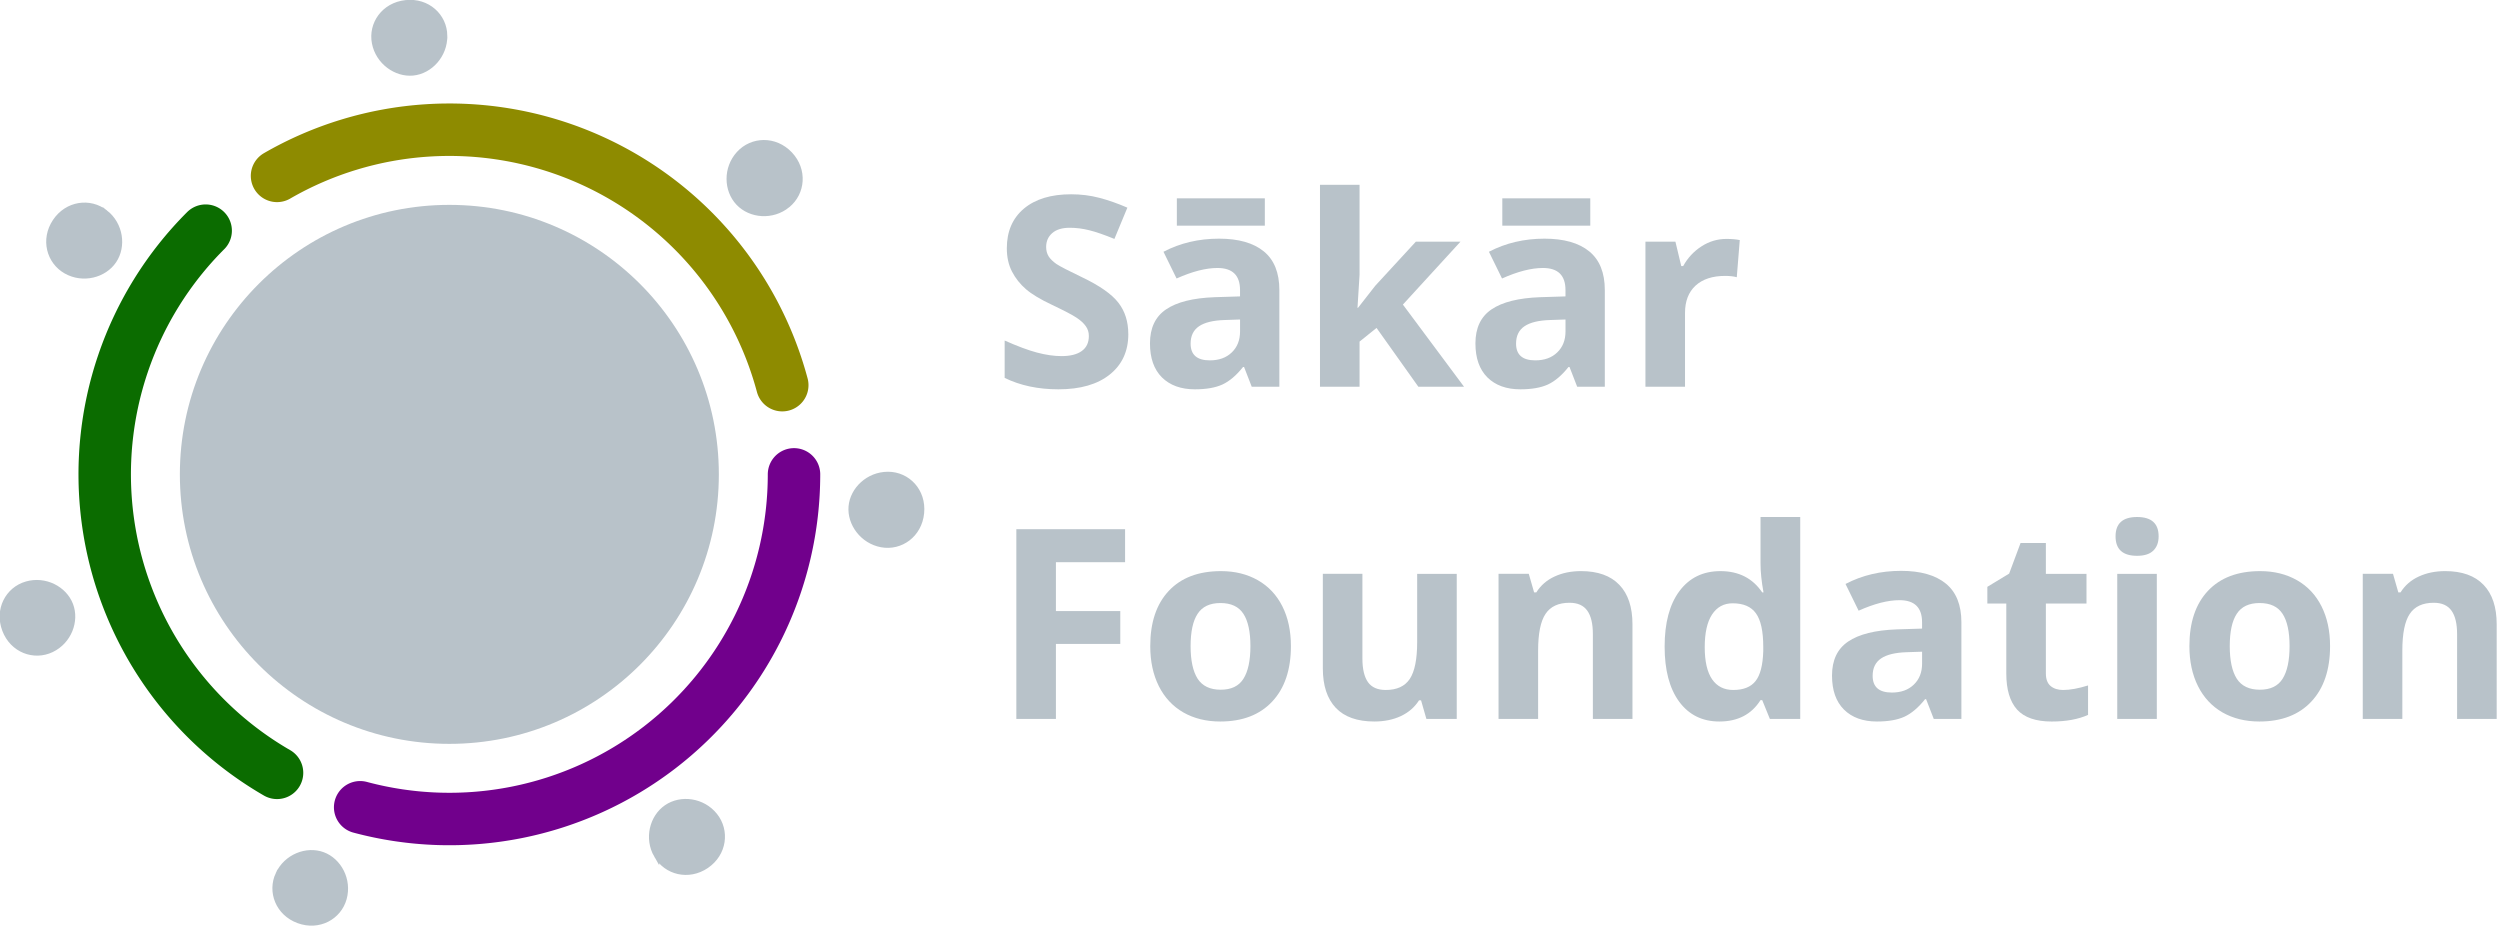 <?xml version="1.0" encoding="UTF-8" standalone="no"?>
<!-- Created with Inkscape (http://www.inkscape.org/) -->

<svg
   width="893.692"
   height="330.978"
   viewBox="0 0 893.692 330.978"
   id="svg4248"
   version="1.1"
   inkscape:version="1.1 (c68e22c387, 2021-05-23)"
   sodipodi:docname="sakar_logo_light.svg"
   xmlns:inkscape="http://www.inkscape.org/namespaces/inkscape"
   xmlns:sodipodi="http://sodipodi.sourceforge.net/DTD/sodipodi-0.dtd"
   xmlns="http://www.w3.org/2000/svg"
   xmlns:svg="http://www.w3.org/2000/svg"
   xmlns:rdf="http://www.w3.org/1999/02/22-rdf-syntax-ns#"
   xmlns:cc="http://creativecommons.org/ns#"
   xmlns:dc="http://purl.org/dc/elements/1.1/">
  <defs
     id="defs4250">
    <inkscape:path-effect
       effect="skeletal"
       id="path-effect49-6"
       is_visible="true"
       lpeversion="1"
       pattern="m 339.504,-112.045 a 3.591,3.591 0 0 1 -3.591,3.591 a 3.591,3.591 0 0 1 -3.591,-3.591 a 3.591,3.591 0 0 1 3.591,-3.591 a 3.591,3.591 0 0 1 3.591,3.591 z"
       copytype="repeated"
       prop_scale="1"
       scale_y_rel="false"
       spacing="33"
       normal_offset="0"
       tang_offset="0"
       prop_units="false"
       vertical_pattern="false"
       hide_knot="false"
       fuse_tolerance="0" />
  </defs>
  <sodipodi:namedview
     id="base"
     pagecolor="#ffffff"
     bordercolor="#666666"
     borderopacity="1.0"
     inkscape:pageopacity="0.0"
     inkscape:pageshadow="2"
     inkscape:zoom="0.70710678"
     inkscape:cx="371.23106"
     inkscape:cy="215.66757"
     inkscape:document-units="px"
     inkscape:current-layer="g890-6"
     showgrid="false"
     fit-margin-top="0"
     fit-margin-left="0"
     fit-margin-right="1"
     fit-margin-bottom="0"
     inkscape:window-width="1366"
     inkscape:window-height="715"
     inkscape:window-x="-8"
     inkscape:window-y="-8"
     inkscape:window-maximized="1"
     units="px"
     inkscape:pagecheckerboard="0" />
  <g
     inkscape:label="Layer 1"
     inkscape:groupmode="layer"
     id="layer1"
     transform="translate(492.06,-595.445)">
    <g
       transform="matrix(3.543,0,0,3.543,-1792.396,-23.284)"
       id="g4356"
       inkscape:export-filename="/mnt/Work/saakar foundation/website/Keithn_Keisha website/img/sakar_logo.png"
       inkscape:export-xdpi="96"
       inkscape:export-ydpi="96">
      <g
         transform="translate(-9.549,287.861)"
         style="font-style:normal;font-weight:normal;font-size:26.814px;line-height:1.25;font-family:sans-serif;fill:#b8c2c9;fill-opacity:1;stroke:none;stroke-width:0.67"
         id="text881-0">
        <path
           inkscape:connector-curvature="0"
           d="m 490.408,-79.524 q 0,2.592 -1.872,4.085 q -1.859,1.493 -5.185,1.493 q -3.064,0 -5.42,-1.152 l 0,-3.771 q 1.938,0.864 3.273,1.218 q 1.349,0.354 2.461,0.354 q 1.335,0 2.042,-0.511 q 0.72,-0.511 0.72,-1.519 q 0,-0.563 -0.314,-0.995 q -0.314,-0.445 -0.93,-0.851 q -0.602,-0.406 -2.475,-1.296 q -1.754,-0.825 -2.632,-1.584 q -0.877,-0.759 -1.401,-1.768 q -0.524,-1.008 -0.524,-2.357 q 0,-2.54 1.715,-3.993 q 1.728,-1.453 4.766,-1.453 q 1.493,0 2.841,0.354 q 1.362,0.354 2.841,0.995 l -1.309,3.155 q -1.532,-0.628 -2.54,-0.877 q -0.995,-0.249 -1.964,-0.249 q -1.152,0 -1.768,0.537 q -0.615,0.537 -0.615,1.401 q 0,0.537 0.249,0.943 q 0.249,0.393 0.786,0.772 q 0.55,0.367 2.579,1.335 q 2.684,1.283 3.679,2.579 q 0.995,1.283 0.995,3.155 z"
           style="font-style:normal;font-variant:normal;font-weight:600;font-stretch:normal;font-family:Nunito;-inkscape-font-specification:'Nunito Semi-Bold';fill:#b8c2c9;fill-opacity:1;stroke-width:0.67"
           id="path4414" />
        <path
           inkscape:connector-curvature="0"
           d="m 502.859,-74.208 l -0.772,-1.99 l -0.105,0 q -1.008,1.27 -2.082,1.768 q -1.06,0.484 -2.776,0.484 q -2.108,0 -3.326,-1.205 q -1.205,-1.205 -1.205,-3.43 q 0,-2.33 1.623,-3.43 q 1.637,-1.113 4.923,-1.231 l 2.54,-0.079 l 0,-0.642 q 0,-2.226 -2.278,-2.226 q -1.754,0 -4.124,1.061 l -1.322,-2.697 q 2.527,-1.322 5.604,-1.322 q 2.946,0 4.517,1.283 q 1.571,1.283 1.571,3.902 l 0,9.754 l -2.789,0 z m -1.178,-6.782 l -1.545,0.052 q -1.741,0.052 -2.592,0.628 q -0.851,0.576 -0.851,1.754 q 0,1.689 1.938,1.689 q 1.388,0 2.213,-0.799 q 0.838,-0.799 0.838,-2.121 l 0,-1.205 z m -6.376,-12.229 l 8.877,0 l 0,2.763 l -8.877,0 l 0,-2.763 z"
           style="font-style:normal;font-variant:normal;font-weight:600;font-stretch:normal;font-family:Nunito;-inkscape-font-specification:'Nunito Semi-Bold';fill:#b8c2c9;fill-opacity:1;stroke-width:0.67"
           id="path4416" />
        <path
           inkscape:connector-curvature="0"
           d="m 513.582,-82.168 l 1.741,-2.226 l 4.098,-4.452 l 4.504,0 l -5.813,6.35 l 6.167,8.288 l -4.609,0 l -4.216,-5.931 l -1.715,1.375 l 0,4.556 l -3.993,0 l 0,-20.372 l 3.993,0 l 0,9.086 l -0.209,3.326 l 0.052,0 z"
           style="font-style:normal;font-variant:normal;font-weight:600;font-stretch:normal;font-family:Nunito;-inkscape-font-specification:'Nunito Semi-Bold';fill:#b8c2c9;fill-opacity:1;stroke-width:0.67"
           id="path4418" />
        <path
           inkscape:connector-curvature="0"
           d="m 535.696,-74.208 l -0.772,-1.99 l -0.105,0 q -1.008,1.27 -2.082,1.768 q -1.061,0.484 -2.776,0.484 q -2.108,0 -3.326,-1.205 q -1.205,-1.205 -1.205,-3.43 q 0,-2.33 1.623,-3.43 q 1.637,-1.113 4.923,-1.231 l 2.54,-0.079 l 0,-0.642 q 0,-2.226 -2.278,-2.226 q -1.754,0 -4.124,1.061 l -1.322,-2.697 q 2.527,-1.322 5.604,-1.322 q 2.946,0 4.517,1.283 q 1.571,1.283 1.571,3.902 l 0,9.754 l -2.789,0 z m -1.178,-6.782 l -1.545,0.052 q -1.741,0.052 -2.592,0.628 q -0.851,0.576 -0.851,1.754 q 0,1.689 1.938,1.689 q 1.388,0 2.213,-0.799 q 0.838,-0.799 0.838,-2.121 l 0,-1.205 z m -6.376,-12.229 l 8.877,0 l 0,2.763 l -8.877,0 l 0,-2.763 z"
           style="font-style:normal;font-variant:normal;font-weight:600;font-stretch:normal;font-family:Nunito;-inkscape-font-specification:'Nunito Semi-Bold';fill:#b8c2c9;fill-opacity:1;stroke-width:0.67"
           id="path4420" />
        <path
           inkscape:connector-curvature="0"
           d="m 550.752,-89.121 q 0.812,0 1.349,0.118 l -0.301,3.745 q -0.484,-0.131 -1.178,-0.131 q -1.912,0 -2.985,0.982 q -1.06,0.982 -1.06,2.749 l 0,7.45 l -3.993,0 l 0,-14.638 l 3.024,0 l 0.589,2.461 l 0.196,0 q 0.681,-1.231 1.833,-1.977 q 1.165,-0.759 2.527,-0.759 z"
           style="font-style:normal;font-variant:normal;font-weight:600;font-stretch:normal;font-family:Nunito;-inkscape-font-specification:'Nunito Semi-Bold';fill:#b8c2c9;fill-opacity:1;stroke-width:0.67"
           id="path4422" />
        <path
           inkscape:connector-curvature="0"
           d="m 483.102,-40.691 l -3.993,0 l 0,-19.141 l 10.972,0 l 0,3.326 l -6.978,0 l 0,4.936 l 6.494,0 l 0,3.312 l -6.494,0 l 0,7.568 z"
           style="font-style:normal;font-variant:normal;font-weight:600;font-stretch:normal;font-family:Nunito;-inkscape-font-specification:'Nunito Semi-Bold';fill:#b8c2c9;fill-opacity:1;stroke-width:0.67"
           id="path4424" />
        <path
           inkscape:connector-curvature="0"
           d="m 496.692,-48.036 q 0,2.173 0.707,3.286 q 0.72,1.113 2.33,1.113 q 1.597,0 2.291,-1.1 q 0.707,-1.113 0.707,-3.299 q 0,-2.173 -0.707,-3.26 q -0.707,-1.087 -2.317,-1.087 q -1.597,0 -2.304,1.087 q -0.707,1.074 -0.707,3.26 z m 10.121,0 q 0,3.574 -1.885,5.591 q -1.885,2.016 -5.25,2.016 q -2.108,0 -3.718,-0.916 q -1.61,-0.93 -2.475,-2.658 q -0.864,-1.728 -0.864,-4.033 q 0,-3.587 1.872,-5.577 q 1.872,-1.99 5.263,-1.99 q 2.108,0 3.718,0.916 q 1.61,0.916 2.475,2.632 q 0.864,1.715 0.864,4.019 z"
           style="font-style:normal;font-variant:normal;font-weight:600;font-stretch:normal;font-family:Nunito;-inkscape-font-specification:'Nunito Semi-Bold';fill:#b8c2c9;fill-opacity:1;stroke-width:0.67"
           id="path4426" />
        <path
           inkscape:connector-curvature="0"
           d="m 520.482,-40.691 l -0.537,-1.872 l -0.209,0 q -0.642,1.021 -1.82,1.584 q -1.178,0.55 -2.684,0.55 q -2.579,0 -3.889,-1.375 q -1.309,-1.388 -1.309,-3.98 l 0,-9.545 l 3.993,0 l 0,8.55 q 0,1.584 0.563,2.383 q 0.563,0.786 1.794,0.786 q 1.676,0 2.422,-1.113 q 0.746,-1.126 0.746,-3.718 l 0,-6.887 l 3.993,0 l 0,14.638 l -3.064,0 z"
           style="font-style:normal;font-variant:normal;font-weight:600;font-stretch:normal;font-family:Nunito;-inkscape-font-specification:'Nunito Semi-Bold';fill:#b8c2c9;fill-opacity:1;stroke-width:0.67"
           id="path4428" />
        <path
           inkscape:connector-curvature="0"
           d="m 541.273,-40.691 l -3.993,0 l 0,-8.55 q 0,-1.584 -0.563,-2.37 q -0.563,-0.799 -1.794,-0.799 q -1.676,0 -2.422,1.126 q -0.746,1.113 -0.746,3.705 l 0,6.887 l -3.993,0 l 0,-14.638 l 3.051,0 l 0.537,1.872 l 0.223,0 q 0.668,-1.061 1.833,-1.597 q 1.178,-0.55 2.671,-0.55 q 2.553,0 3.875,1.388 q 1.322,1.375 1.322,3.98 l 0,9.545 z"
           style="font-style:normal;font-variant:normal;font-weight:600;font-stretch:normal;font-family:Nunito;-inkscape-font-specification:'Nunito Semi-Bold';fill:#b8c2c9;fill-opacity:1;stroke-width:0.67"
           id="path4430" />
        <path
           inkscape:connector-curvature="0"
           d="m 550.045,-40.429 q -2.579,0 -4.059,-2.003 q -1.466,-2.003 -1.466,-5.551 q 0,-3.6 1.493,-5.604 q 1.506,-2.016 4.137,-2.016 q 2.763,0 4.216,2.147 l 0.131,0 q -0.301,-1.637 -0.301,-2.92 l 0,-4.687 l 4.006,0 l 0,20.372 l -3.064,0 l -0.772,-1.898 l -0.17,0 q -1.362,2.16 -4.15,2.16 z m 1.401,-3.182 q 1.532,0 2.239,-0.89 q 0.72,-0.89 0.786,-3.024 l 0,-0.432 q 0,-2.357 -0.733,-3.378 q -0.72,-1.021 -2.357,-1.021 q -1.335,0 -2.082,1.139 q -0.733,1.126 -0.733,3.286 q 0,2.16 0.746,3.247 q 0.746,1.074 2.134,1.074 z"
           style="font-style:normal;font-variant:normal;font-weight:600;font-stretch:normal;font-family:Nunito;-inkscape-font-specification:'Nunito Semi-Bold';fill:#b8c2c9;fill-opacity:1;stroke-width:0.67"
           id="path4432" />
        <path
           inkscape:connector-curvature="0"
           d="m 571.674,-40.691 l -0.772,-1.99 l -0.105,0 q -1.008,1.27 -2.082,1.768 q -1.06,0.484 -2.776,0.484 q -2.108,0 -3.326,-1.205 q -1.205,-1.205 -1.205,-3.43 q 0,-2.33 1.623,-3.43 q 1.637,-1.113 4.923,-1.231 l 2.54,-0.079 l 0,-0.642 q 0,-2.226 -2.278,-2.226 q -1.754,0 -4.124,1.061 l -1.322,-2.697 q 2.527,-1.322 5.604,-1.322 q 2.946,0 4.517,1.283 q 1.571,1.283 1.571,3.902 l 0,9.754 l -2.789,0 z m -1.178,-6.782 l -1.545,0.052 q -1.741,0.052 -2.592,0.628 q -0.851,0.576 -0.851,1.754 q 0,1.689 1.938,1.689 q 1.388,0 2.213,-0.799 q 0.838,-0.799 0.838,-2.121 l 0,-1.205 z"
           style="font-style:normal;font-variant:normal;font-weight:600;font-stretch:normal;font-family:Nunito;-inkscape-font-specification:'Nunito Semi-Bold';fill:#b8c2c9;fill-opacity:1;stroke-width:0.67"
           id="path4434" />
        <path
           inkscape:connector-curvature="0"
           d="m 584.728,-43.61 q 1.047,0 2.514,-0.458 l 0,2.972 q -1.493,0.668 -3.666,0.668 q -2.396,0 -3.496,-1.205 q -1.087,-1.218 -1.087,-3.64 l 0,-7.057 l -1.912,0 l 0,-1.689 l 2.2,-1.335 l 1.152,-3.09 l 2.553,0 l 0,3.116 l 4.098,0 l 0,2.998 l -4.098,0 l 0,7.057 q 0,0.851 0.471,1.257 q 0.484,0.406 1.27,0.406 z"
           style="font-style:normal;font-variant:normal;font-weight:600;font-stretch:normal;font-family:Nunito;-inkscape-font-specification:'Nunito Semi-Bold';fill:#b8c2c9;fill-opacity:1;stroke-width:0.67"
           id="path4436" />
        <path
           inkscape:connector-curvature="0"
           d="m 590.017,-59.112 q 0,-1.951 2.173,-1.951 q 2.173,0 2.173,1.951 q 0,0.93 -0.55,1.453 q -0.537,0.511 -1.623,0.511 q -2.173,0 -2.173,-1.964 z m 4.163,18.421 l -3.993,0 l 0,-14.638 l 3.993,0 l 0,14.638 z"
           style="font-style:normal;font-variant:normal;font-weight:600;font-stretch:normal;font-family:Nunito;-inkscape-font-specification:'Nunito Semi-Bold';fill:#b8c2c9;fill-opacity:1;stroke-width:0.67"
           id="path4438" />
        <path
           inkscape:connector-curvature="0"
           d="m 601.539,-48.036 q 0,2.173 0.707,3.286 q 0.72,1.113 2.33,1.113 q 1.597,0 2.291,-1.1 q 0.707,-1.113 0.707,-3.299 q 0,-2.173 -0.707,-3.26 q -0.707,-1.087 -2.317,-1.087 q -1.597,0 -2.304,1.087 q -0.707,1.074 -0.707,3.26 z m 10.121,0 q 0,3.574 -1.885,5.591 q -1.885,2.016 -5.25,2.016 q -2.108,0 -3.718,-0.916 q -1.61,-0.93 -2.475,-2.658 q -0.864,-1.728 -0.864,-4.033 q 0,-3.587 1.872,-5.577 q 1.872,-1.99 5.263,-1.99 q 2.108,0 3.718,0.916 q 1.61,0.916 2.475,2.632 q 0.864,1.715 0.864,4.019 z"
           style="font-style:normal;font-variant:normal;font-weight:600;font-stretch:normal;font-family:Nunito;-inkscape-font-specification:'Nunito Semi-Bold';fill:#b8c2c9;fill-opacity:1;stroke-width:0.67"
           id="path4440" />
        <path
           inkscape:connector-curvature="0"
           d="m 628.47,-40.691 l -3.993,0 l 0,-8.55 q 0,-1.584 -0.563,-2.37 q -0.563,-0.799 -1.794,-0.799 q -1.676,0 -2.422,1.126 q -0.746,1.113 -0.746,3.705 l 0,6.887 l -3.993,0 l 0,-14.638 l 3.051,0 l 0.537,1.872 l 0.223,0 q 0.668,-1.061 1.833,-1.597 q 1.178,-0.55 2.671,-0.55 q 2.553,0 3.875,1.388 q 1.322,1.375 1.322,3.98 l 0,9.545 z"
           style="font-style:normal;font-variant:normal;font-weight:600;font-stretch:normal;font-family:Nunito;-inkscape-font-specification:'Nunito Semi-Bold';fill:#b8c2c9;fill-opacity:1;stroke-width:0.67"
           id="path4442" />
      </g>
      <g
         id="g4231"
         inkscape:export-xdpi="96"
         inkscape:export-ydpi="96">
        <g
           inkscape:export-ydpi="96"
           inkscape:export-xdpi="96"
           inkscape:export-filename="/mnt/Work/saakar foundation/website/Keithn_Keisha website/img/favicon.png"
           transform="translate(-9.549,287.861)"
           id="g890-6">
          <g
             inkscape:export-ydpi="96"
             inkscape:export-xdpi="96"
             inkscape:export-filename="/mnt/Work/saakar foundation/website/Keithn_Keisha website/img/sakar_logo.png"
             id="g4368">
            <path
               d="m 404.516,-95.48 a 34.774,34.774 0 0 1 30.694,-2.012 a 34.774,34.774 0 0 1 20.282,23.127"
               sodipodi:open="true"
               sodipodi:arc-type="arc"
               sodipodi:end="6.0213859"
               sodipodi:start="4.1887902"
               sodipodi:ry="34.773811"
               sodipodi:rx="34.773811"
               sodipodi:cy="-65.365112"
               sodipodi:cx="421.90295"
               sodipodi:type="arc"
               id="path1047-7-2"
               style="fill:none;stroke:#8e8b00;stroke-width:5.292;stroke-linecap:round;stroke-miterlimit:4;stroke-dasharray:none;stroke-opacity:1" />
            <path
               d="m 404.516,-35.25 a 34.774,34.774 0 0 1 -17.089,-25.576 a 34.774,34.774 0 0 1 9.888,-29.128"
               sodipodi:open="true"
               sodipodi:arc-type="arc"
               sodipodi:end="3.9269908"
               sodipodi:start="2.0943951"
               sodipodi:ry="34.773811"
               sodipodi:rx="34.773811"
               sodipodi:cy="-65.365112"
               sodipodi:cx="421.90295"
               sodipodi:type="arc"
               id="path1047-8-1-9"
               style="fill:none;stroke:#0b6c00;stroke-width:5.292;stroke-linecap:round;stroke-miterlimit:4;stroke-dasharray:none;stroke-opacity:1" />
            <path
               d="m 456.677,-65.365 a 34.774,34.774 0 0 1 -13.605,27.588 a 34.774,34.774 0 0 1 -30.169,6.001"
               sodipodi:open="true"
               sodipodi:arc-type="arc"
               sodipodi:end="1.8325957"
               sodipodi:start="0"
               sodipodi:ry="34.773811"
               sodipodi:rx="34.773811"
               sodipodi:cy="-65.365112"
               sodipodi:cx="421.90295"
               sodipodi:type="arc"
               id="path1047-1-2-1"
               style="fill:none;stroke:#71008c;stroke-width:5.292;stroke-linecap:round;stroke-miterlimit:4;stroke-dasharray:none;stroke-opacity:1" />
          </g>
          <circle
             style="fill:#080939;fill-opacity:1;stroke:none;stroke-width:5.687;stroke-linecap:round;stroke-miterlimit:4;stroke-dasharray:none;stroke-opacity:1"
             id="path1047-8-5-9-2"
             cx="421.903"
             cy="-65.365"
             r="0" />
          <path
             style="fill:#b8c2c9;fill-opacity:1;stroke:#b8c2c9;stroke-width:0.529;stroke-linecap:round;stroke-miterlimit:4;stroke-dasharray:none;stroke-opacity:1"
             id="path1047-8-5-2-6-7"
             inkscape:path-effect="#path-effect49-6"
             sodipodi:type="arc"
             sodipodi:cx="421.90295"
             sodipodi:cy="-65.365112"
             sodipodi:rx="44.257576"
             sodipodi:ry="44.257576"
             d="m 465.506,-58.271 c -1.922,-0.354 -3.21,-2.14 -3.062,-3.852 c 0.148,-1.707 1.732,-3.242 3.716,-3.242 c 1.985,2e-6 3.6,1.685 3.383,3.901 c -0.216,2.211 -2.117,3.547 -4.037,3.193 z m -22.698,31.354 c -0.982,-1.699 -0.452,-3.85 1.001,-4.848 c 1.455,-0.999 3.656,-0.72 4.888,0.821 c 1.231,1.54 0.948,3.844 -0.855,5.073 c -1.805,1.23 -4.052,0.653 -5.034,-1.046 z m -38.178,1.889 c 0.825,-1.779 2.881,-2.569 4.508,-1.965 c 1.624,0.602 2.667,2.537 2.145,4.419 c -0.522,1.884 -2.549,2.996 -4.605,2.239 c -2.053,-0.755 -2.874,-2.916 -2.049,-4.694 z m -25.392,-29.271 c 1.876,-0.543 3.823,0.479 4.443,2.098 c 0.622,1.622 -0.147,3.686 -1.918,4.53 c -1.77,0.843 -3.939,0.045 -4.716,-1.999 c -0.778,-2.047 0.312,-4.086 2.19,-4.629 z m 7.954,-37.493 c 1.553,1.217 1.853,3.415 0.869,4.878 c -0.983,1.462 -3.129,2.013 -4.837,1.049 c -1.709,-0.965 -2.308,-3.205 -1.096,-5.022 c 1.211,-1.815 3.512,-2.121 5.064,-0.905 z m 34.241,-17.827 c 0.024,1.981 -1.489,3.583 -3.194,3.752 c -1.71,0.17 -3.51,-1.097 -3.886,-3.014 c -0.376,-1.916 0.937,-3.83 3.143,-4.072 c 2.211,-0.242 3.913,1.352 3.938,3.334 z m 34.596,17.096 c -1.527,1.246 -3.743,1.06 -4.962,-0.228 c -1.219,-1.288 -1.282,-3.511 0.048,-4.968 c 1.33,-1.457 3.653,-1.538 5.153,0.048 c 1.5,1.587 1.288,3.902 -0.239,5.147 z" />
        </g>
        <ellipse
           inkscape:export-ydpi="96"
           inkscape:export-xdpi="96"
           inkscape:export-filename="/mnt/Work/saakar foundation/website/Keithn_Keisha website/img/sakar_logo.png"
           style="fill:#b8c2c9;fill-opacity:1;stroke:none;stroke-width:5.687;stroke-linecap:round;stroke-miterlimit:4;stroke-dasharray:none;stroke-opacity:1"
           id="path1047-8-5-1-7"
           cx="412.354"
           cy="222.496"
           rx="27.191"
           ry="27.191" />
      </g>
    </g>
  </g>
</svg>
